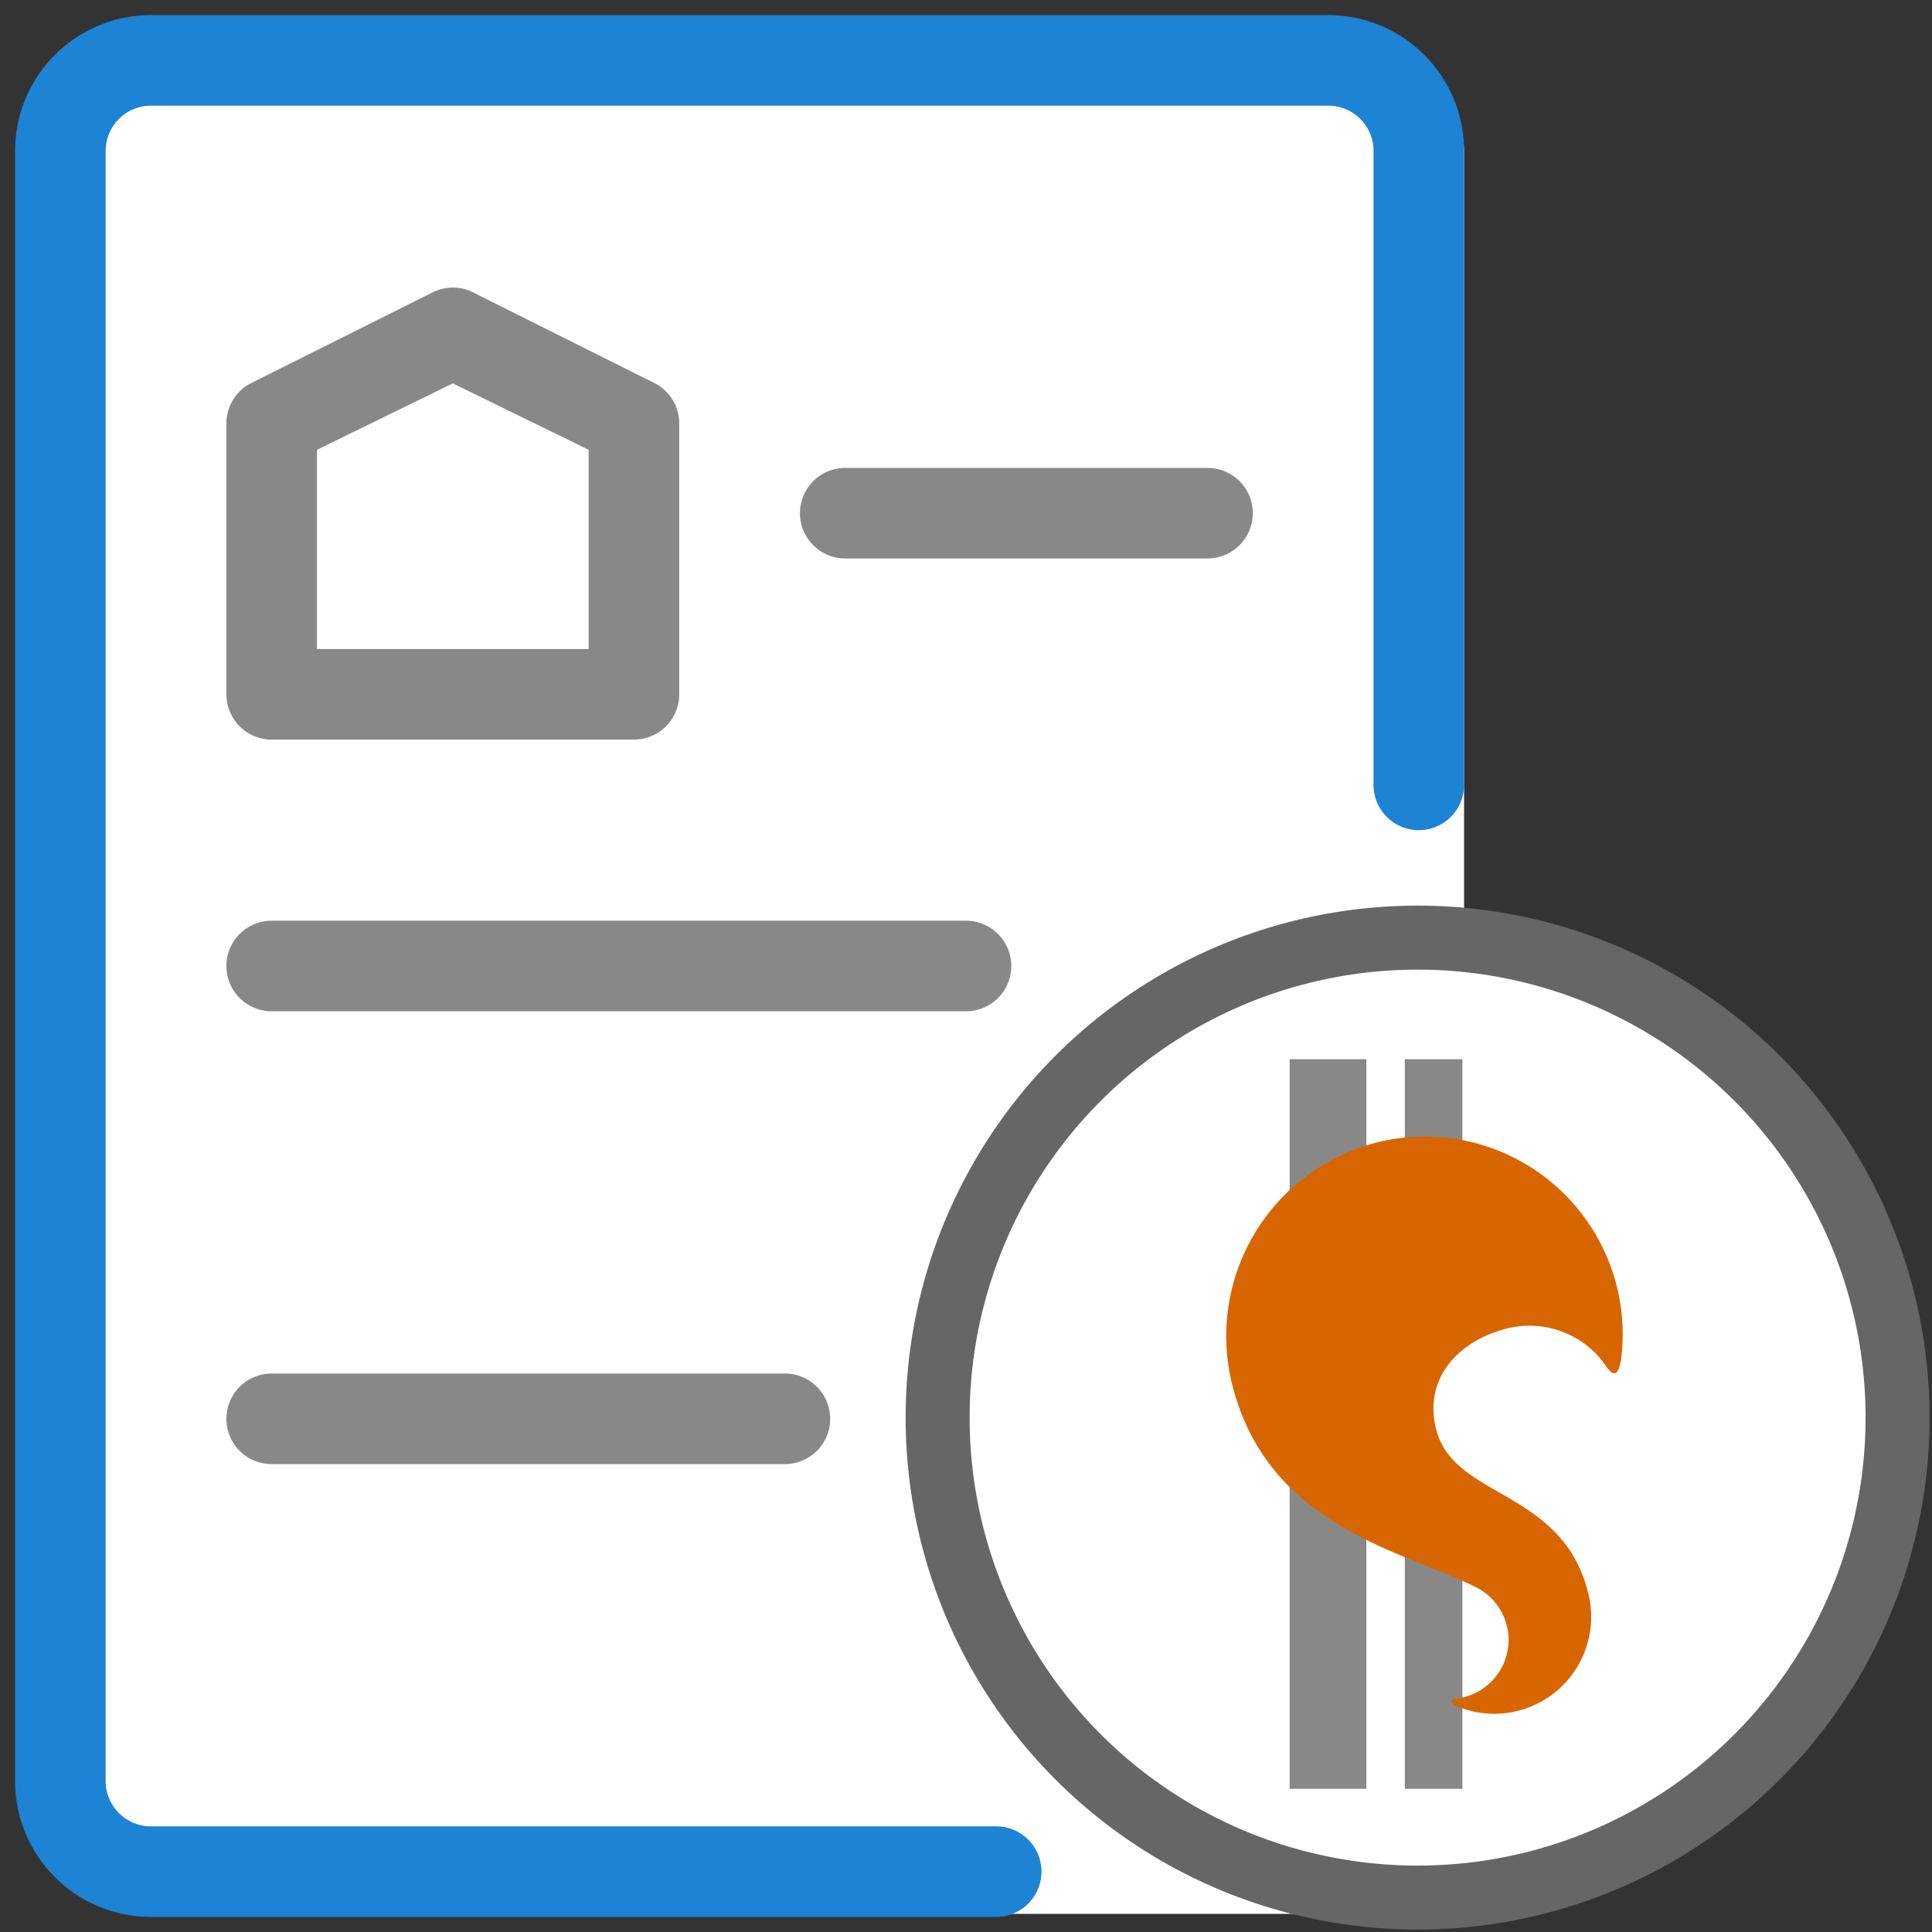 <svg viewBox="0 0 64 64" height="64" width="64" xmlns="http://www.w3.org/2000/svg">
	<rect x="0" y="0" width="64" height="64" fill="#333333" stroke="none"/>
	<rect x="2" y="2" width="46.5" height="61.4" fill="#fff" rx="3"/>
	<path fill="#1d83d4" d="M44 .5H5A4.5 4.5 0 00.5 5v54A4.5 4.5 0 005 63.5h28a1.5 1.5 0 000-3H5A1.5 1.5 0 013.5 59V5A1.5 1.5 0 015 3.5h39A1.5 1.5 0 0145.5 5v21a1.5 1.5 0 003 0V5A4.5 4.5 0 0044 .5z"/>
	<path fill="#888" d="M9 24.5h12a1.5 1.5 0 001.5-1.5v-9a1.5 1.5 0 00-.8-1.3l-6-3a1.5 1.5 0 00-1.4 0l-6 3a1.5 1.5 0 00-.8 1.3v9A1.5 1.5 0 009 24.5zm1.5-9.6l4.5-2.2 4.5 2.2v6.6h-9zM40 15.5H28a1.5 1.5 0 000 3h12a1.5 1.5 0 000-3zM33.5 32a1.5 1.5 0 00-1.5-1.5H9a1.5 1.5 0 100 3h23a1.5 1.5 0 001.5-1.5zM9 45.5a1.5 1.5 0 000 3h17a1.5 1.5 0 000-3z"/>
	<g transform="translate(30 30) scale(0.53)">
		<circle fill="#fff" cx="32" cy="32" r="30" stroke="#666" stroke-width="4"/>
		<path fill="#888" d="M31.2 9.6h3.6V18h-3.6zm0 26.4h3.6v19.2h-3.6zM24 9.6h4.8V18H24zM24 36h4.8v19.2H24z"/>
		<path fill="#d86600" d="M42.66 42.95c-1.63-6.53-8.43-5.85-9.51-10.25-.77-3.1 1.32-5.48 4.43-6.27a5.82 5.82 0 015.74 1.76l.03.03.13.16.08.1.08.14.02.02c.3.37.45.63.69.58.2-.05.31-.52.37-.87a12.36 12.36 0 00-15.29-13.54 12.49 12.49 0 00-9.04 15.04C22.6 38.8 31 40.3 35.55 42.55a3.69 3.69 0 01-.72 6.94h-.05l-.18.05c-.4.1-.5.05-.5.2 0 .11.26.25.42.33a6.06 6.06 0 008.14-7.12z"/>
	</g>
</svg>
